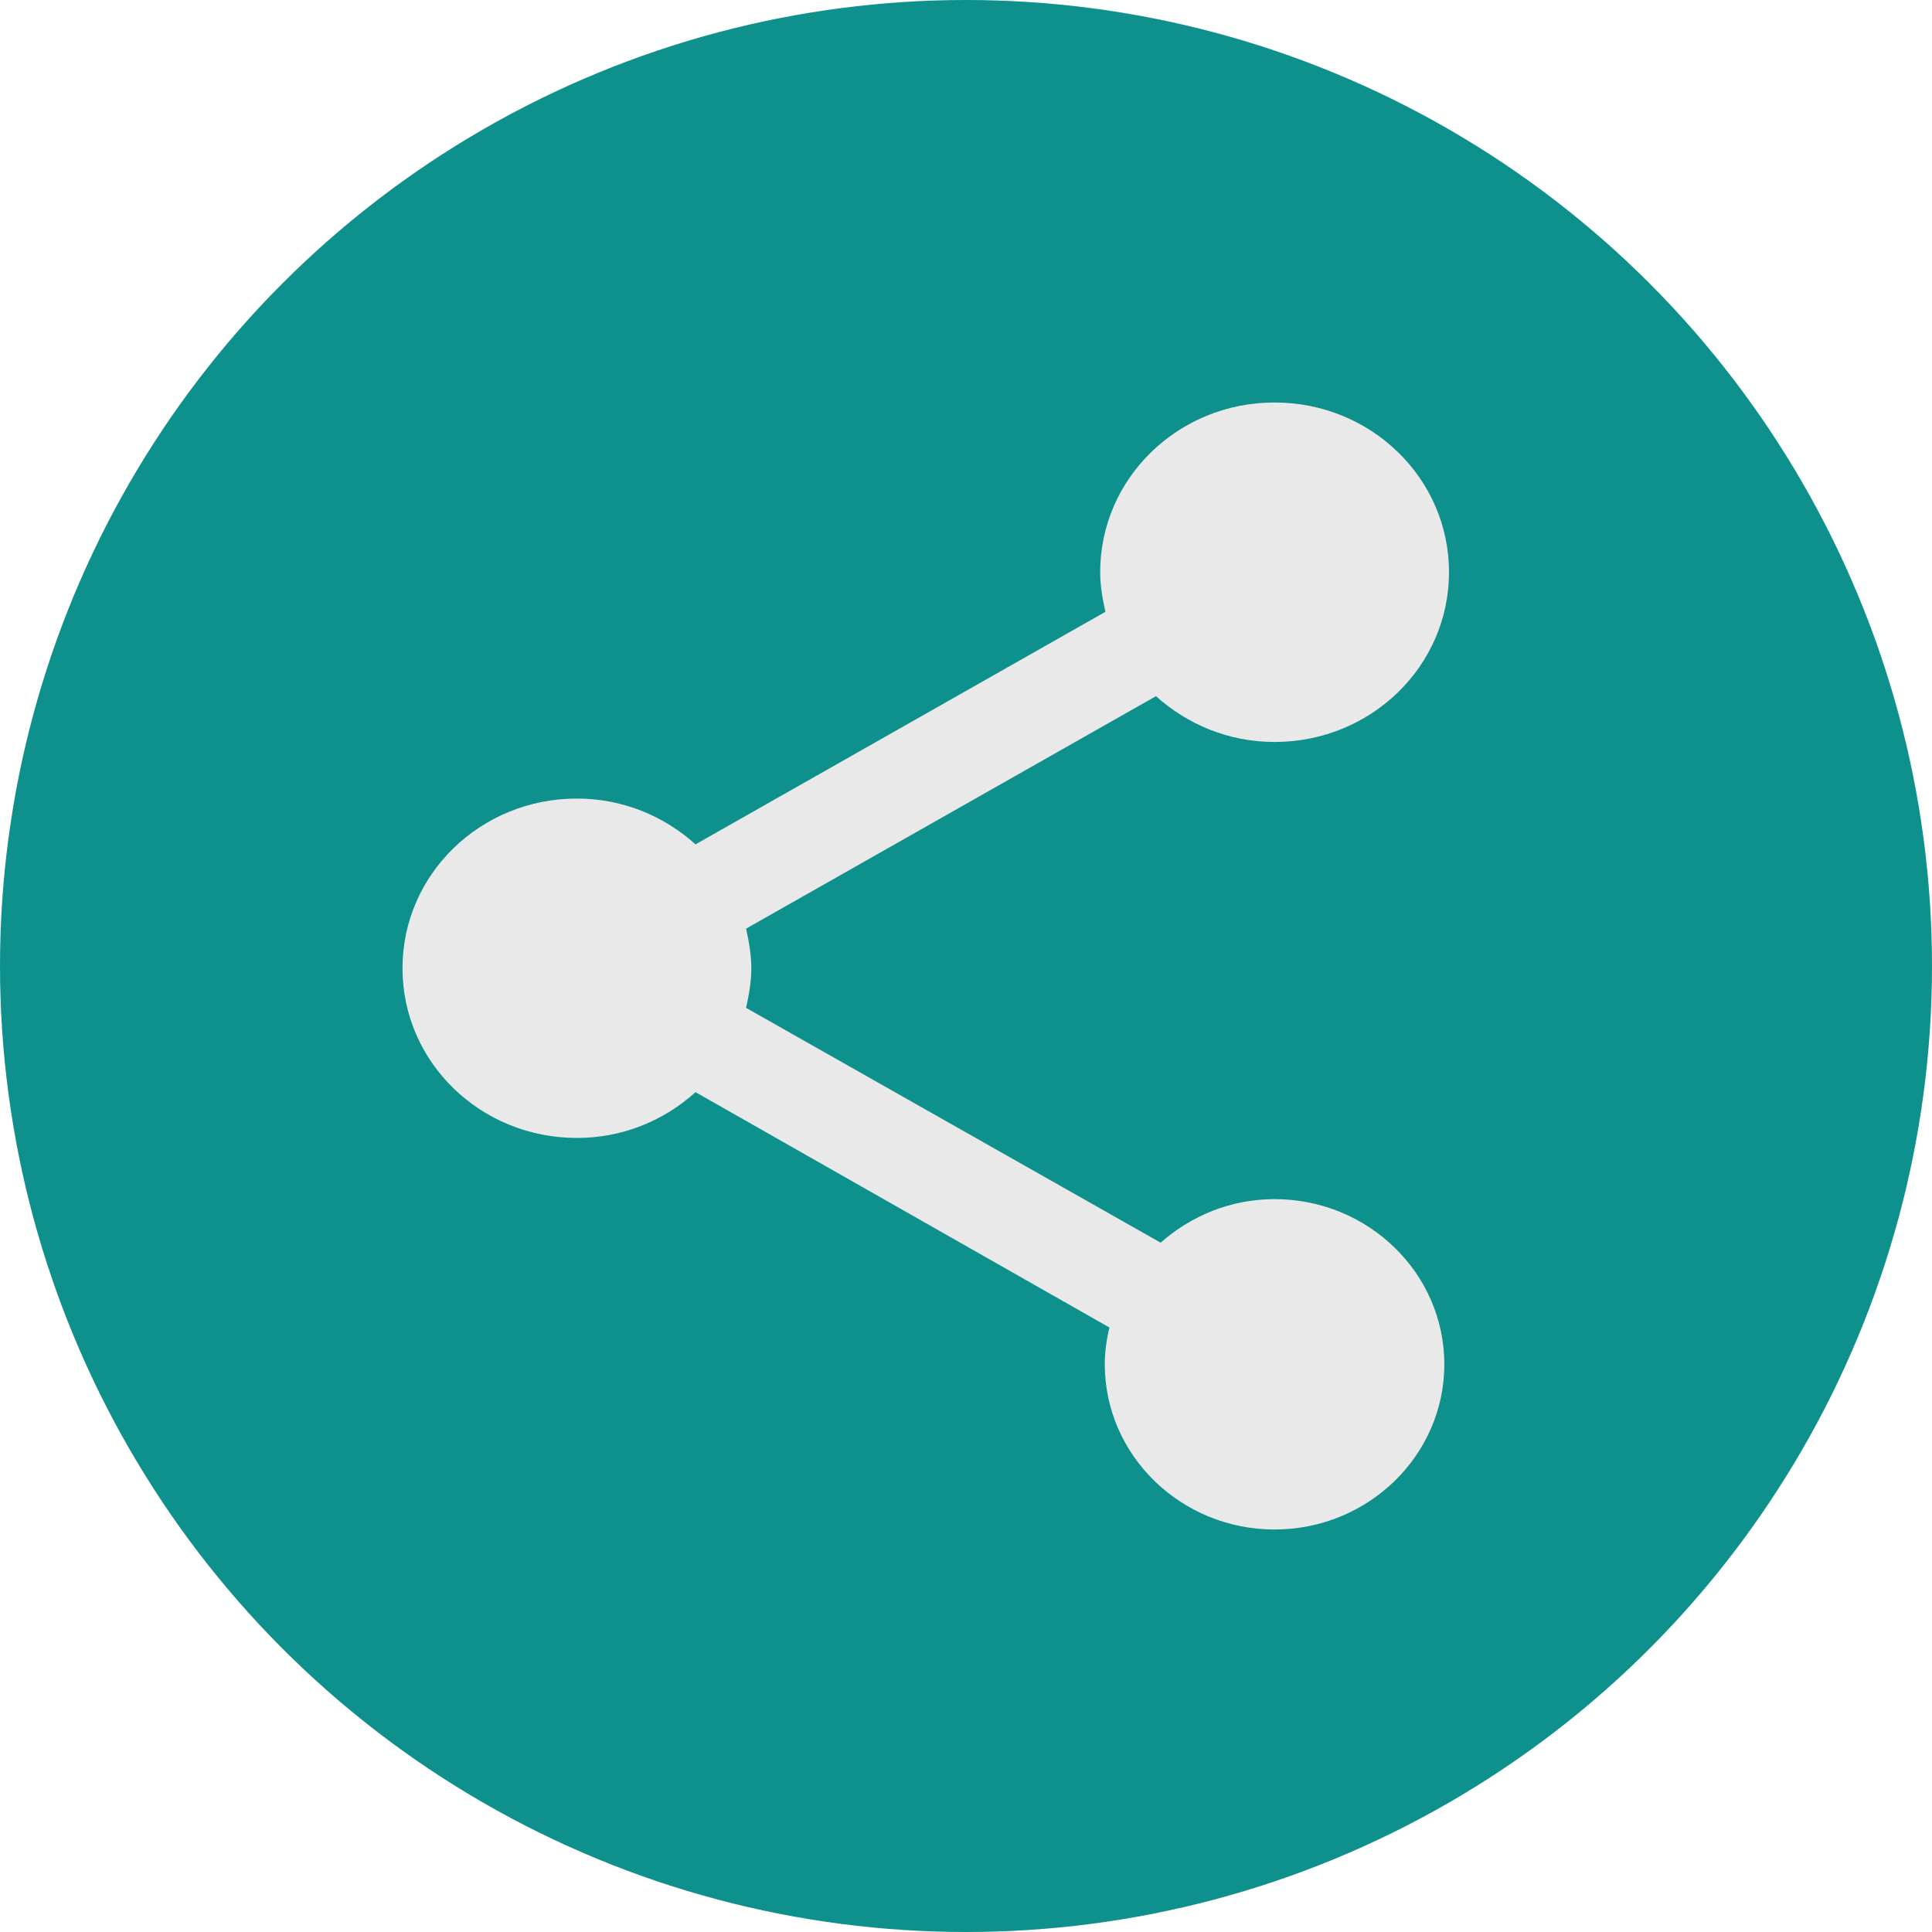 <svg width="24" height="24" viewBox="0 0 24 24" fill="none" xmlns="http://www.w3.org/2000/svg">
<circle cx="12" cy="12" r="12" fill="#0E918C"/>
<path d="M15.833 14.896C15.284 14.896 14.793 15.106 14.418 15.437L9.268 12.52C9.304 12.358 9.333 12.197 9.333 12.028C9.333 11.859 9.304 11.698 9.268 11.536L14.36 8.648C14.75 8.999 15.263 9.217 15.833 9.217C17.032 9.217 18 8.275 18 7.108C18 5.942 17.032 5 15.833 5C14.634 5 13.667 5.942 13.667 7.108C13.667 7.277 13.696 7.439 13.732 7.6L8.64 10.489C8.25 10.138 7.737 9.92 7.167 9.92C5.968 9.92 5 10.861 5 12.028C5 13.195 5.968 14.136 7.167 14.136C7.737 14.136 8.25 13.919 8.64 13.567L13.782 16.491C13.746 16.639 13.724 16.793 13.724 16.948C13.724 18.079 14.671 19 15.833 19C16.996 19 17.942 18.079 17.942 16.948C17.942 15.816 16.996 14.896 15.833 14.896Z" fill="#E9E9E9"/>
</svg>
